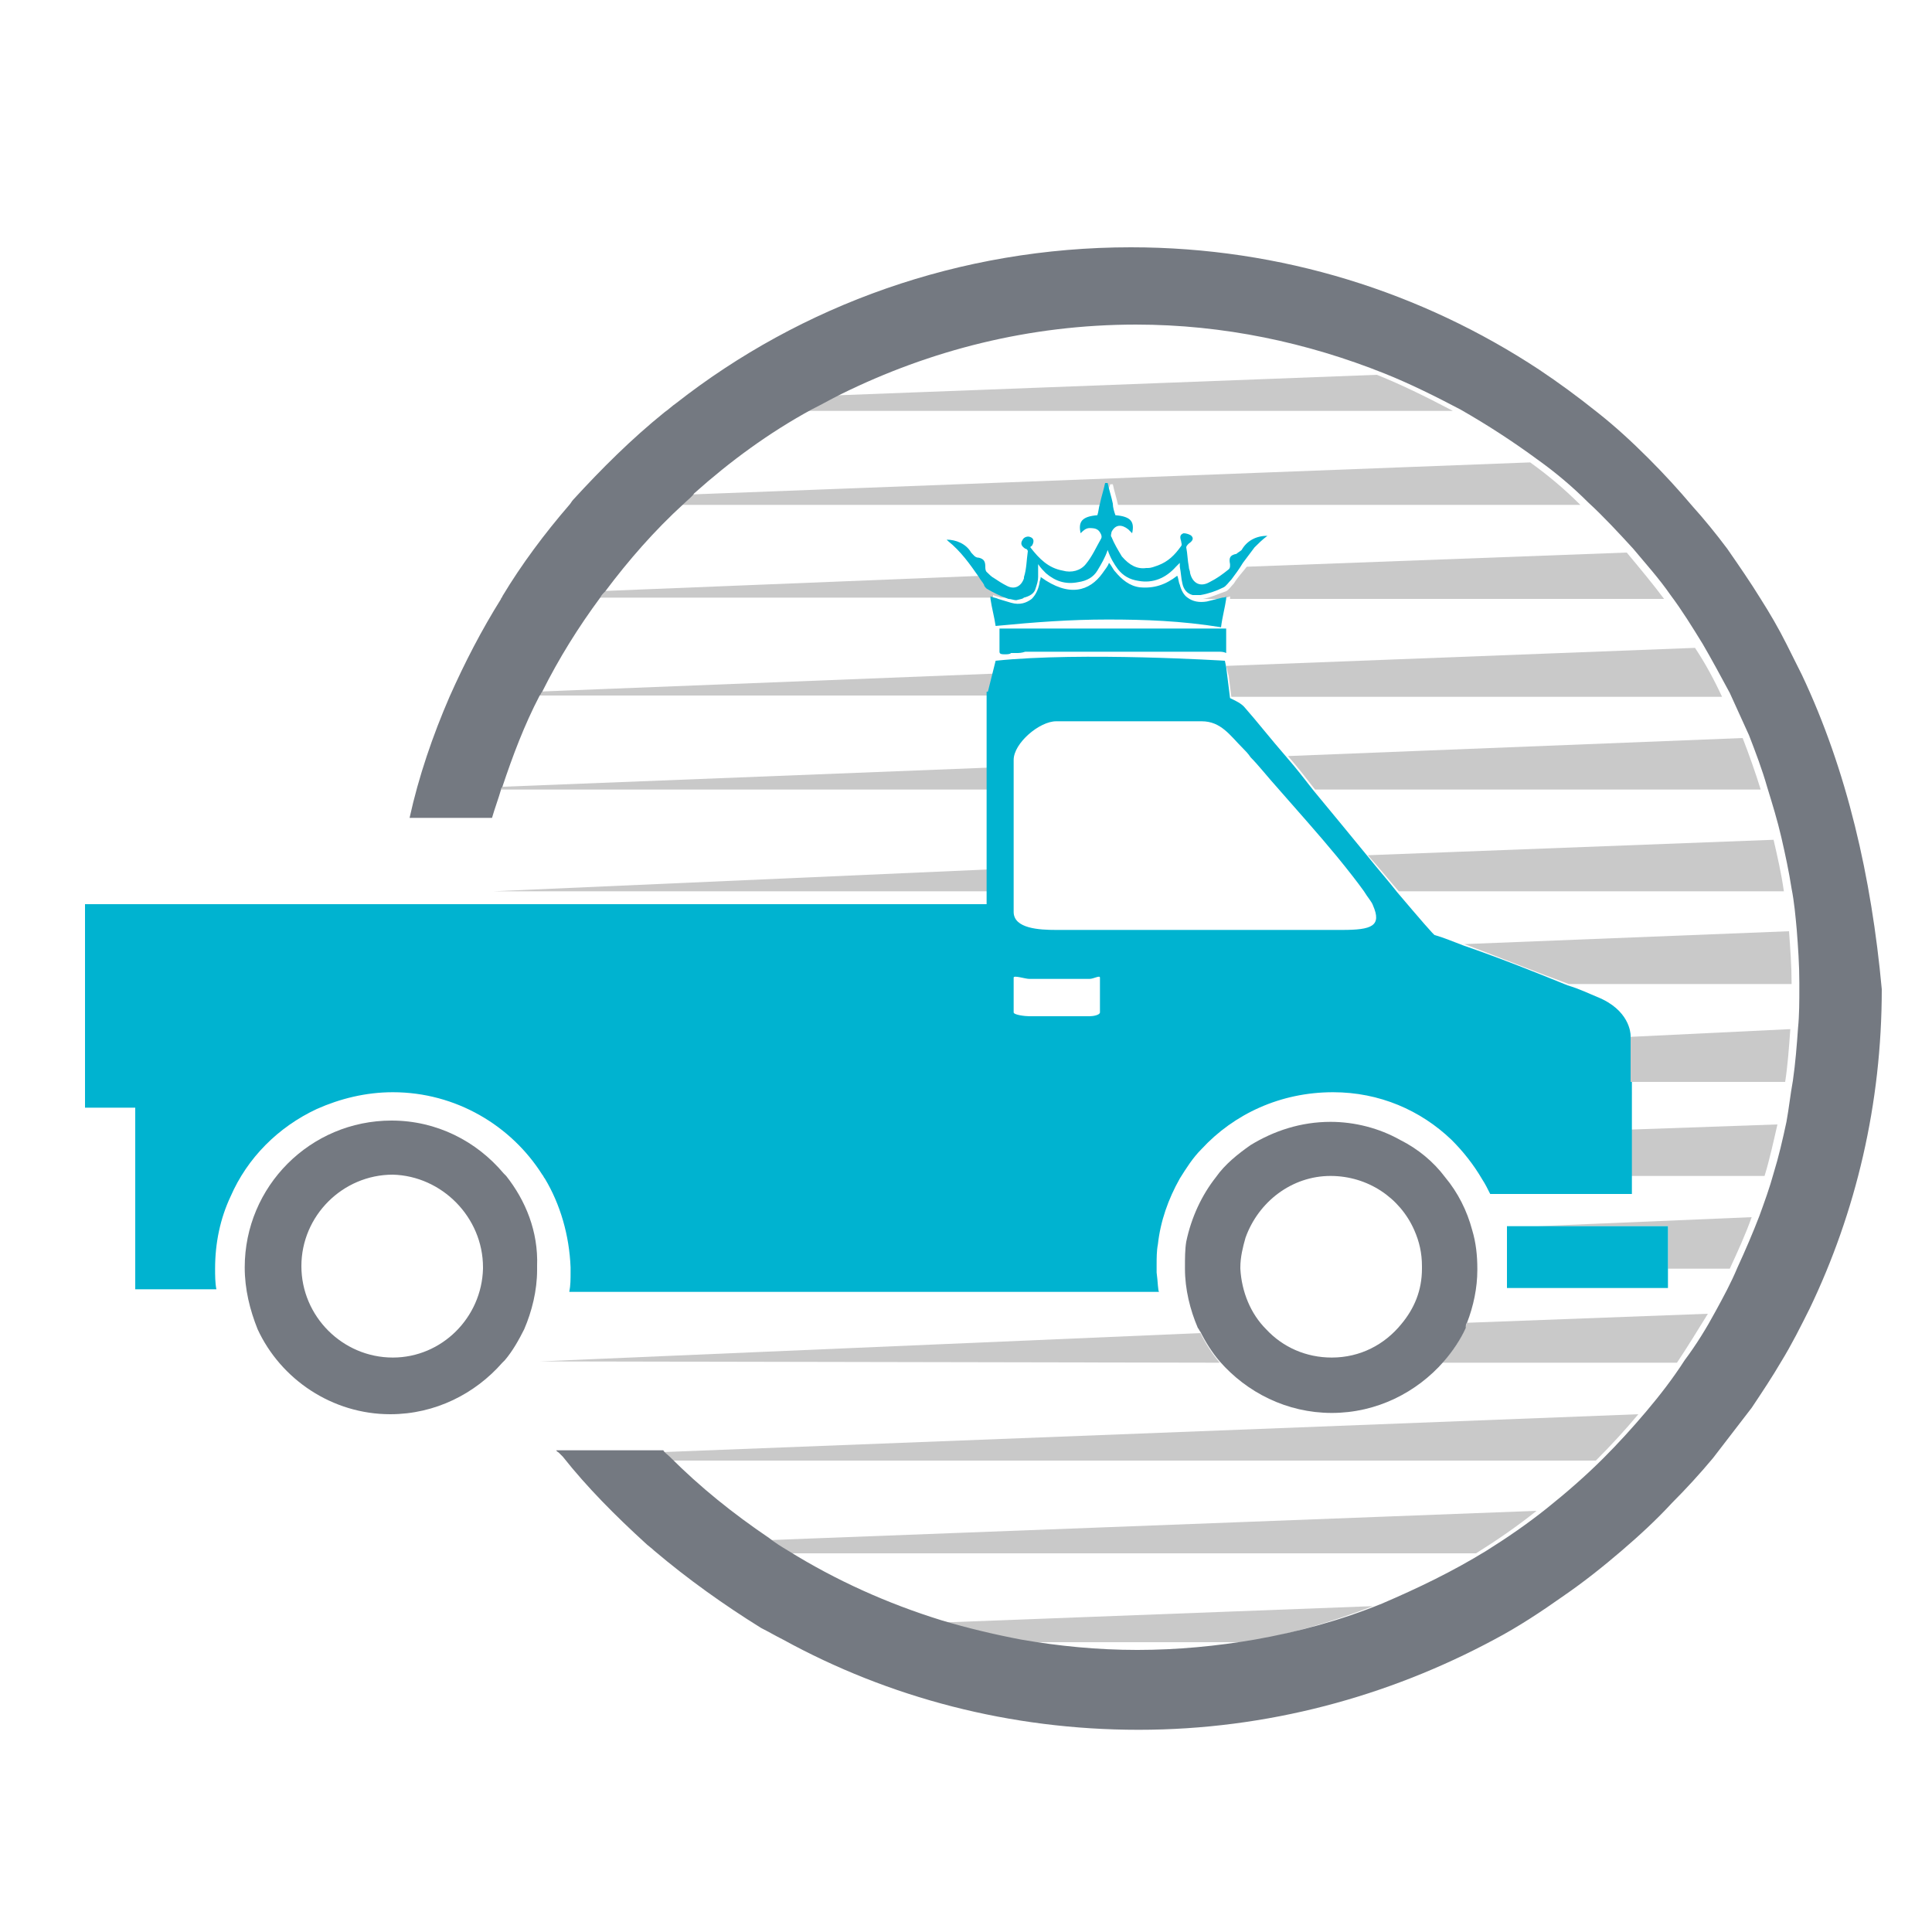 <?xml version="1.0" encoding="utf-8"?>
<!-- Generator: Adobe Illustrator 18.1.0, SVG Export Plug-In . SVG Version: 6.00 Build 0)  -->
<svg version="1.0" id="Layer_1" xmlns="http://www.w3.org/2000/svg" xmlns:xlink="http://www.w3.org/1999/xlink" x="0px" y="0px"
	 viewBox="0 0 150 150" enable-background="new 0 0 150 150" xml:space="preserve">
<g>
	<path fill="none" d="M111.5,72.6c0.7,0.2,1.5,0.5,2.2,0.8l25.2-1c-0.1-1.1-0.2-2.1-0.4-3.2h-29.9C110.3,71.3,111.5,72.7,111.5,72.6
		z"/>
	<path fill="none" d="M106.3,66.4l31.5-1.2c-0.3-1.3-0.7-2.6-1.1-3.9h-34.6C103.5,63,105,64.8,106.3,66.4z"/>
	<path fill="none" d="M77.4,51.1c6.7-0.7,17.8,0,17.8,0l0.1,0.5l36.4-1.4c-0.8-1.3-1.6-2.5-2.5-3.8H95.4c-0.1,0.8-0.3,1.5-0.4,2.2
		c-3.1-0.4-5.9-0.6-8.8-0.6c-2.9,0-5.6,0.1-8.7,0.5c-0.1-0.7-0.3-1.4-0.4-2.1h-31c-1.7,2.3-3.2,4.7-4.5,7.3l35.5-1.4L77.4,51.1z
		 M77.4,50.2c0-0.2,0-0.4,0-0.6c0-0.2,0-0.4,0-0.6c0,0,0,0,0,0c0.2,0,0.3,0,0.5,0c0.1,0,0.3,0,0.4,0c0.1,0,0.3,0,0.4,0
		c0.1,0,0.3,0,0.4,0c0.2,0,0.3,0,0.5,0c0.2,0,0.4,0,0.6,0c0.1,0,0.2,0,0.3,0c0.2,0,0.4,0,0.6,0c0.3,0,0.5,0,0.8,0c0.2,0,0.4,0,0.6,0
		c0.2,0,0.4,0,0.6,0c0.1,0,0.2,0,0.3,0c0.2,0,0.4,0,0.6,0c0.1,0,0.2,0,0.3,0c0.4,0,0.7,0,1.1,0c0.3,0,0.6,0,0.9,0c0.4,0,0.7,0,1.1,0
		c0.3,0,0.5,0,0.8,0c0.2,0,0.5,0,0.7,0c0.3,0,0.6,0,0.9,0c0.2,0,0.5,0,0.7,0c0.3,0,0.6,0,0.9,0c0.2,0,0.5,0,0.7,0c0.2,0,0.4,0,0.6,0
		c0.2,0,0.4,0,0.5,0c0.2,0,0.3,0,0.5,0c0.2,0,0.3,0,0.4,0c0.1,0,0.3,0,0.4,0c0.1,0,0.3,0,0.4,0c0,0,0,0,0,0l0,0.1c0,0.2,0,0.3,0,0.5
		c0,0.2,0,0.4,0,0.6c0,0.2,0,0.4,0,0.6c0,0,0,0.1,0,0.1c0,0,0,0,0,0c-0.2,0-0.4,0-0.6-0.1c-0.2,0-0.4,0-0.6,0c-0.2,0-0.4,0-0.6,0
		c-0.2,0-0.3,0-0.5,0c-0.2,0-0.3,0-0.5,0c-0.1,0-0.2,0-0.3,0c-0.2,0-0.4,0-0.6,0c-0.2,0-0.5,0-0.7,0c-0.2,0-0.4,0-0.6,0
		c-0.2,0-0.5,0-0.7,0c-0.2,0-0.4,0-0.6,0c-0.2,0-0.4,0-0.6,0c-0.3,0-0.5,0-0.8,0c-0.6,0-1.2,0-1.9,0c-0.2,0-0.3,0-0.5,0
		c-0.3,0-0.6,0-0.9,0c-0.2,0-0.5,0-0.7,0c-0.3,0-0.6,0-0.9,0c-0.2,0-0.5,0-0.7,0c-0.3,0-0.6,0-0.8,0c-0.3,0-0.6,0-0.8,0
		c-0.2,0-0.5,0-0.7,0c-0.2,0-0.4,0-0.7,0.1c-0.1,0-0.3,0-0.4,0c-0.2,0-0.4,0-0.5,0.1c-0.2,0-0.3,0-0.5,0c0,0,0,0,0,0
		C77.4,50.6,77.4,50.4,77.4,50.2z"/>
	<path fill="none" d="M95.6,54.1c0.5,0.2,0.9,0.4,1.2,0.8c0.8,0.9,1.9,2.3,3.2,3.8l35.2-1.4c-0.5-1.1-1-2.2-1.5-3.3L95.6,54.1
		L95.6,54.1z"/>
	<path fill="none" d="M80.3,46.4c0.3-0.3,0.5-0.7,0.6-1.2c0-0.2,0.1-0.3,0.1-0.5c2.2,1.5,3.8,1,4.8-0.3c0.2-0.2,0.3-0.5,0.5-0.8
		c0.2,0.2,0.3,0.5,0.5,0.7c0.5,0.6,1,1.1,1.9,1.2c1.1,0.1,2-0.2,2.9-0.9c0.1,0.3,0.1,0.5,0.2,0.7c0.1,0.4,0.3,0.8,0.6,1
		c0.4,0.3,0.9,0.4,1.5,0.3c0.4-0.1,0.8-0.2,1.2-0.3h-1.5c0,0-0.1,0-0.1,0c-0.2,0-0.4,0-0.5,0c-0.4-0.1-0.7-0.4-0.8-0.9
		c-0.1-0.4-0.2-0.9-0.2-1.3c0-0.1,0-0.2,0-0.3c-0.1,0.1-0.2,0.2-0.3,0.3c-0.8,0.8-1.7,1.2-2.9,1.1c-0.7-0.1-1.2-0.4-1.6-0.9
		c-0.3-0.4-0.6-1-0.8-1.5c-0.2,0.6-0.5,1.2-0.8,1.6c-0.4,0.5-0.8,0.8-1.5,0.9c-1,0.1-1.8-0.1-2.5-0.7c-0.2-0.2-0.4-0.5-0.6-0.7
		c0,0.3,0,0.5,0,0.8c0,0.1,0,0.1,0,0.2c0,0.3-0.1,0.6-0.2,0.9c-0.2,0.5-0.5,0.7-0.9,0.7c-0.1,0-0.2,0.1-0.4,0.1
		c-0.2,0-0.4,0-0.6-0.1h-0.9c0.3,0.1,0.7,0.2,1,0.3C79.3,46.9,79.9,46.8,80.3,46.4z"/>
	<path fill="none" d="M73.9,41.9c0,0-0.1-0.1-0.1-0.1c0.7-0.1,1.5,0.3,1.9,1c0.1,0.2,0.3,0.4,0.6,0.4c0.4,0.1,0.5,0.3,0.5,0.7
		c0,0.1,0,0.3,0.1,0.4c0.2,0.1,0.4,0.3,0.6,0.5c0.3,0.2,0.6,0.4,1,0.6c0.6,0.3,1.1,0,1.3-0.6c0,0,0-0.1,0-0.1c0.2-0.6,0.2-1.3,0.3-2
		c0-0.1-0.1-0.2-0.2-0.2c-0.3-0.1-0.4-0.4-0.2-0.7c0.1-0.1,0.4-0.2,0.6-0.2c0.3,0.1,0.3,0.4,0.1,0.7c0,0,0,0.1-0.1,0.1
		c0.6,0.9,1.4,1.6,2.5,1.8c0.7,0.2,1.3,0,1.8-0.5c0.5-0.6,0.9-1.3,1.2-2c0.1-0.1-0.1-0.5-0.2-0.6c-0.2-0.1-0.5-0.2-0.7-0.2
		c-0.2,0.1-0.5,0.3-0.7,0.4c-0.2-0.9,0.1-1.2,1.3-1.4c0.1-0.3,0.2-0.6,0.2-0.9H52.5c-2.2,2.1-4.2,4.3-6.1,6.8l29.8-1.2
		C75.6,43.7,74.9,42.7,73.9,41.9z"/>
	<path fill="none" d="M87,40c1.1,0.1,1.5,0.5,1.3,1.4c-0.1-0.1-0.2-0.2-0.3-0.3c-0.5-0.4-1-0.4-1.3,0.2c-0.1,0.1-0.1,0.3,0,0.4
		c0.3,0.5,0.5,1.1,0.8,1.5c0.5,0.7,1.1,1,1.9,0.9l0.1,0c0.2,0,0.5-0.1,0.8-0.2c0.8-0.3,1.3-0.8,1.8-1.5c0.1-0.1,0-0.3,0-0.4
		c-0.1-0.3-0.1-0.5,0.2-0.6c0.2,0,0.5,0,0.6,0.2c0.2,0.2,0.1,0.5-0.2,0.6c-0.1,0-0.2,0.2-0.2,0.3c0,0.5,0.1,1,0.2,1.5
		c0,0.2,0,0.3,0.1,0.5c0.2,0.8,0.8,1,1.5,0.7c0.5-0.3,1-0.7,1.5-1c0.1,0,0.1-0.2,0.1-0.3c0,0,0-0.1,0-0.1c0-0.5,0.1-0.7,0.5-0.8
		c0.2,0,0.3-0.2,0.4-0.3c0.5-0.7,1.1-1.1,2-1.1c-0.4,0.3-0.7,0.6-1,0.9c-0.3,0.4-0.6,0.8-0.9,1.2l29.5-1.1c-1.1-1.3-2.3-2.5-3.5-3.6
		H86.8C86.9,39.5,86.9,39.8,87,40z"/>
	<polygon fill="none" points="95.3,51.6 95.4,52.5 95.4,52.5 	"/>
	<path fill="none" d="M87.6,25.3c-8.2,0-16,2-22.9,5.4l42.1-1.6C100.9,26.7,94.4,25.3,87.6,25.3z"/>
	<path fill="none" d="M124,77.4c2.5,1.1,2.6,2.9,2.6,3l12.4-0.5c0.1-1,0.1-2.1,0.1-3.1c0-0.1,0-0.3,0-0.4h-17.3
		C122.7,76.8,123.5,77.2,124,77.4z"/>
	<path fill="none" d="M103.4,91.3c-3.1,0-5.7,2-6.6,4.8c-0.3,0.7-0.4,1.5-0.4,2.3c0,0.1,0,0.1,0,0.1c0,1.8,0.8,3.5,2,4.7
		c1.3,1.3,3.1,2.2,5.1,2.2c2.2,0,4.1-1,5.4-2.6c1-1.2,1.6-2.7,1.6-4.3c0,0,0-0.1,0-0.1c0-1-0.2-2-0.6-2.8
		C108.7,93.1,106.2,91.3,103.4,91.3z"/>
	<path fill="none" d="M126.6,87.7l11.5-0.4c0.2-1.1,0.4-2.1,0.5-3.2h-12V87.7z"/>
	<path fill="none" d="M112.8,31.9H62.5c-3.3,1.8-6.3,4-9.1,6.5l65.4-2.5C116.9,34.4,114.9,33.1,112.8,31.9z"/>
	<path fill="none" d="M84.6,76h-4.7c-0.3,0-1.2-0.3-1.2-0.1v0.5v2.2c0,0.2,0.9,0.3,1.2,0.3h4.7c0.3,0,0.8-0.1,0.8-0.3v-2.2v-0.5
		C85.4,75.8,84.9,76,84.6,76z"/>
	<path fill="none" d="M72.4,126l34.2-1.3c2.8-1.1,5.5-2.5,8.1-4.1H60.5C64.2,122.9,68.2,124.7,72.4,126z"/>
	<path fill="none" d="M87.6,128.3c3.1,0,6.1-0.3,9.1-0.8H78.6C81.5,128,84.5,128.3,87.6,128.3z"/>
	<path fill="none" d="M30.4,91.3c-3.9,0-7.1,3.2-7.1,7.1c0,3.9,3.2,7.1,7.1,7.1c3.8,0,7-3.1,7-6.9c0,0,0-0.1,0-0.1v0
		C37.5,94.5,34.3,91.3,30.4,91.3z"/>
	<path fill="none" d="M59,119.6l60.4-2.4c1.6-1.2,3-2.5,4.4-3.9H51.4C53.7,115.7,56.3,117.8,59,119.6z"/>
	<path fill="none" d="M76.8,54H41.5c-1.1,2.3-2.1,4.6-2.9,7.1l38.1-1.5V54z"/>
	<path fill="none" d="M105.9,69.2c-0.5-0.7-1.3-1.7-2.1-2.7c-1.4-1.7-3.1-3.6-4.5-5.2c-0.9-1-1.6-1.8-2.2-2.5
		c-0.3-0.3-0.5-0.6-0.6-0.7c-0.9-1.1-1.7-2.1-3.2-2.1H82c-1.3,0-3.3,1.7-3.3,3v0.6v1.7v6.2v1.7v1.6c0,1.3,2,1.4,3.3,1.4h22.2
		c2.2,0,3-0.4,2.4-2C106.5,70,106.3,69.7,105.9,69.2z"/>
	<path fill="#C9C9C9" d="M86.2,37.6c0.1,0,0.1,0,0.2,0c0.1,0.5,0.3,1.1,0.4,1.6h35.9c-1.2-1.2-2.5-2.3-3.9-3.3l-65.4,2.5
		c-0.3,0.2-0.6,0.5-0.8,0.8h33.2C85.9,38.6,86,38.1,86.2,37.6z"/>
	<path fill="#C9C9C9" d="M106.9,29.1l-42.1,1.6c-0.8,0.4-1.6,0.8-2.3,1.2h50.3C110.9,30.9,108.9,29.9,106.9,29.1z"/>
	<path fill="#C9C9C9" d="M77.1,46.2c0.2,0.1,0.4,0.1,0.6,0.2h0.9c-0.6-0.1-1.2-0.4-1.7-0.8c-0.1-0.1-0.2-0.2-0.2-0.3
		c-0.1-0.2-0.3-0.4-0.4-0.6l-29.8,1.2c-0.1,0.2-0.2,0.3-0.4,0.5h31C77.1,46.4,77.1,46.3,77.1,46.2z"/>
	<path fill="#C9C9C9" d="M95.8,45.3c-0.2,0.2-0.4,0.5-0.6,0.6c-0.6,0.2-1.2,0.5-1.8,0.6h1.5c0.2-0.1,0.4-0.1,0.6-0.2
		c0,0.1,0,0.1,0,0.2h33.7c-0.9-1.2-1.9-2.4-2.9-3.6L96.8,44C96.5,44.4,96.1,44.8,95.8,45.3z"/>
	<path fill="#C9C9C9" d="M95.4,52.5L95.4,52.5l0.2,1.6h38.1c-0.6-1.3-1.3-2.6-2.1-3.8l-36.4,1.4L95.4,52.5z"/>
	<path fill="#C9C9C9" d="M76.8,53.5c0,0,0.1,0,0.1,0l0.3-1.2l-35.5,1.4c-0.1,0.1-0.1,0.2-0.2,0.3h35.3V53.5z"/>
	<polygon fill="#C9C9C9" points="34,54 34.6,54 34.6,54 	"/>
	<path fill="#C9C9C9" d="M38.6,61.1c0,0.1,0,0.1-0.1,0.2h38.2v-1.7L38.6,61.1z"/>
	<path fill="#C9C9C9" d="M102.1,61.3h34.6c-0.4-1.3-0.9-2.7-1.4-4L100,58.7C100.7,59.5,101.4,60.4,102.1,61.3z"/>
	<path fill="#C9C9C9" d="M108.6,69.2h29.9c-0.2-1.4-0.5-2.7-0.8-4l-31.5,1.2C107.1,67.4,107.9,68.4,108.6,69.2z"/>
	<polygon fill="#C9C9C9" points="38.3,69.2 76.8,69.2 76.8,67.5 	"/>
	<path fill="#C9C9C9" d="M121.8,76.4h17.3c0-1.4-0.1-2.7-0.2-4.1l-25.2,1C116.6,74.4,119.6,75.6,121.8,76.4z"/>
	<path fill="#C9C9C9" d="M126.6,80.5V84h12c0.2-1.3,0.3-2.7,0.4-4.1L126.6,80.5L126.6,80.5z"/>
	<path fill="#C9C9C9" d="M126.6,87.7v3.6H137c0.4-1.3,0.7-2.7,1-4L126.6,87.7z"/>
	<path fill="#C9C9C9" d="M119.4,95.2h10.1v3.3h4.8c0.6-1.3,1.2-2.6,1.7-4L119.4,95.2z"/>
	<path fill="#C9C9C9" d="M41.9,105.7c0,0,0.4,0,0.8,0l52,0.1c-0.6-0.7-1.1-1.5-1.5-2.3L41.9,105.7z"/>
	<path fill="#C9C9C9" d="M113.9,102.7c-0.1,0.2-0.1,0.3-0.2,0.5c-0.4,1-1,1.8-1.7,2.6h18.2c0.8-1.2,1.6-2.5,2.4-3.8L113.9,102.7z"/>
	<polygon fill="#C9C9C9" points="139.9,101.6 140.3,101.6 139.9,101.6 	"/>
	<path fill="#C9C9C9" d="M51.4,113.4h72.5c1.2-1.2,2.3-2.4,3.3-3.6l-79.9,3.1h3.6C51,113,51.2,113.2,51.4,113.4z"/>
	<path fill="#C9C9C9" d="M60.5,120.6h54.1c1.6-1,3.2-2.1,4.7-3.3L59,119.6C59.5,120,60,120.3,60.5,120.6z"/>
	<path fill="#C9C9C9" d="M78.6,127.5h18.1c3.4-0.6,6.8-1.6,9.9-2.8L72.4,126C74.4,126.6,76.5,127.1,78.6,127.5z"/>
	<path fill="#00B3D0" d="M94.9,46.4c-0.4,0.1-0.8,0.2-1.2,0.3c-0.6,0.1-1.1,0-1.5-0.3c-0.3-0.2-0.5-0.6-0.6-1
		c-0.1-0.2-0.1-0.5-0.2-0.7c-0.9,0.7-1.8,1-2.9,0.9c-0.8-0.1-1.4-0.6-1.9-1.2c-0.2-0.2-0.3-0.5-0.5-0.7c-0.1,0.3-0.3,0.5-0.5,0.8
		c-1,1.4-2.6,1.9-4.8,0.3c0,0.2-0.1,0.3-0.1,0.5c-0.1,0.5-0.3,0.9-0.6,1.2c-0.4,0.3-0.9,0.5-1.6,0.3c-0.3-0.1-0.7-0.2-1-0.3
		c-0.2-0.1-0.4-0.1-0.6-0.2c0,0.1,0,0.1,0,0.2c0.1,0.7,0.3,1.4,0.4,2.1c3.1-0.3,5.8-0.5,8.7-0.5c2.9,0,5.7,0.1,8.8,0.6
		c0.1-0.8,0.3-1.5,0.4-2.2c0-0.1,0-0.1,0-0.2C95.3,46.3,95.1,46.4,94.9,46.4z"/>
	<path fill="#00B3D0" d="M79.5,46.4c0.4-0.1,0.8-0.3,0.9-0.7c0.1-0.3,0.2-0.6,0.2-0.9c0-0.1,0-0.1,0-0.2c0-0.2,0-0.5,0-0.8
		c0.2,0.3,0.4,0.5,0.6,0.7c0.7,0.6,1.5,0.9,2.5,0.7c0.7-0.1,1.2-0.4,1.5-0.9c0.3-0.5,0.6-1,0.8-1.6c0.2,0.6,0.5,1.1,0.8,1.5
		c0.4,0.5,0.9,0.8,1.6,0.9c1.1,0.2,2.1-0.2,2.9-1.1c0.1-0.1,0.2-0.2,0.3-0.3c0,0.1,0,0.2,0,0.3c0.1,0.5,0.1,0.9,0.2,1.3
		c0.1,0.5,0.4,0.8,0.8,0.9c0.2,0,0.3,0,0.5,0c0,0,0.1,0,0.1,0c0.6-0.1,1.2-0.3,1.8-0.6c0.2-0.1,0.4-0.4,0.6-0.6
		c0.3-0.4,0.6-0.8,0.9-1.3c0.3-0.4,0.6-0.8,0.9-1.2c0.3-0.3,0.6-0.6,1-0.9c-0.9,0-1.6,0.4-2,1.1c-0.1,0.1-0.3,0.2-0.4,0.3
		c-0.5,0.1-0.6,0.3-0.5,0.8c0,0,0,0,0,0.1c0,0.1,0,0.2-0.1,0.3c-0.5,0.4-0.9,0.7-1.5,1c-0.7,0.4-1.3,0.1-1.5-0.7
		c0-0.2-0.1-0.3-0.1-0.5c-0.1-0.5-0.1-1-0.2-1.5c0-0.1,0.1-0.2,0.2-0.3c0.3-0.2,0.4-0.4,0.2-0.6c-0.1-0.1-0.4-0.2-0.6-0.2
		c-0.3,0.1-0.3,0.3-0.2,0.6c0,0.1,0.1,0.3,0,0.4c-0.5,0.7-1,1.2-1.8,1.5c-0.3,0.1-0.5,0.2-0.8,0.2l-0.1,0c-0.7,0.1-1.3-0.2-1.9-0.9
		c-0.3-0.5-0.6-1-0.8-1.5c-0.1-0.1,0-0.3,0-0.4c0.3-0.6,0.8-0.6,1.3-0.2c0.1,0.1,0.2,0.2,0.3,0.3c0.2-0.9-0.1-1.3-1.3-1.4
		c-0.1-0.3-0.2-0.6-0.2-0.9c-0.1-0.5-0.3-1.1-0.4-1.6c-0.1,0-0.1,0-0.2,0c-0.1,0.5-0.3,1.1-0.4,1.6c-0.1,0.3-0.1,0.6-0.2,0.9
		c-1.2,0.1-1.5,0.5-1.3,1.4c0.2-0.2,0.4-0.4,0.7-0.4c0.2,0,0.5,0,0.7,0.2c0.1,0.1,0.3,0.4,0.2,0.6c-0.4,0.7-0.7,1.4-1.2,2
		c-0.4,0.5-1.1,0.7-1.8,0.5c-1.1-0.2-1.8-0.9-2.5-1.8c0,0,0-0.1,0.1-0.1c0.2-0.3,0.2-0.6-0.1-0.7c-0.2-0.1-0.5,0-0.6,0.2
		c-0.2,0.3-0.1,0.5,0.2,0.7c0.1,0,0.2,0.1,0.2,0.2c-0.1,0.7-0.1,1.4-0.3,2c0,0,0,0.1,0,0.1c-0.2,0.6-0.7,0.9-1.3,0.6
		c-0.4-0.2-0.7-0.4-1-0.6c-0.2-0.1-0.4-0.3-0.6-0.5c-0.1-0.1-0.1-0.3-0.1-0.4c0-0.4-0.1-0.6-0.5-0.7c-0.3,0-0.4-0.2-0.6-0.4
		c-0.4-0.7-1.2-1-1.9-1c0,0,0.1,0.1,0.1,0.1c1,0.8,1.7,1.8,2.4,2.8c0.1,0.2,0.3,0.4,0.4,0.6c0,0.1,0.1,0.2,0.2,0.3
		c0.5,0.3,1.1,0.6,1.7,0.8c0.2,0,0.4,0.1,0.6,0.1C79.3,46.5,79.4,46.5,79.5,46.4z"/>
	<path fill="#00B3D0" d="M78,50.8c0.2,0,0.4,0,0.5-0.1c0.1,0,0.3,0,0.4,0c0.2,0,0.4,0,0.7-0.1c0.2,0,0.5,0,0.7,0c0.3,0,0.6,0,0.8,0
		c0.3,0,0.6,0,0.8,0c0.2,0,0.5,0,0.7,0c0.3,0,0.6,0,0.9,0c0.2,0,0.5,0,0.7,0c0.3,0,0.6,0,0.9,0c0.2,0,0.3,0,0.5,0c0.6,0,1.2,0,1.9,0
		c0.3,0,0.5,0,0.8,0c0.2,0,0.4,0,0.6,0c0.2,0,0.4,0,0.6,0c0.2,0,0.5,0,0.7,0c0.2,0,0.4,0,0.6,0c0.2,0,0.5,0,0.7,0c0.2,0,0.4,0,0.6,0
		c0.1,0,0.2,0,0.3,0c0.2,0,0.3,0,0.5,0c0.2,0,0.3,0,0.5,0c0.2,0,0.4,0,0.6,0c0.2,0,0.4,0,0.6,0c0.2,0,0.4,0,0.6,0.1c0,0,0,0,0,0
		c0,0,0-0.1,0-0.1c0-0.2,0-0.4,0-0.6c0-0.2,0-0.4,0-0.6c0-0.2,0-0.3,0-0.5l0-0.1c0,0,0,0,0,0c-0.2,0-0.3,0-0.5,0c-0.1,0-0.3,0-0.4,0
		c-0.1,0-0.3,0-0.4,0c-0.2,0-0.3,0-0.5,0c-0.2,0-0.4,0-0.5,0c-0.2,0-0.4,0-0.6,0c-0.2,0-0.5,0-0.7,0c-0.3,0-0.6,0-0.9,0
		c-0.2,0-0.5,0-0.7,0c-0.3,0-0.6,0-0.9,0c-0.2,0-0.5,0-0.7,0c-0.3,0-0.5,0-0.8,0c-0.4,0-0.7,0-1.1,0c-0.3,0-0.6,0-0.9,0
		c-0.4,0-0.7,0-1.1,0c-0.1,0-0.2,0-0.3,0c-0.2,0-0.4,0-0.6,0c-0.1,0-0.2,0-0.3,0c-0.2,0-0.4,0-0.6,0c-0.2,0-0.4,0-0.6,0
		c-0.3,0-0.5,0-0.8,0c-0.2,0-0.4,0-0.6,0c-0.1,0-0.2,0-0.3,0c-0.2,0-0.4,0-0.6,0c-0.2,0-0.3,0-0.5,0c-0.1,0-0.3,0-0.4,0
		c-0.1,0-0.3,0-0.4,0c-0.1,0-0.3,0-0.4,0c-0.2,0-0.3,0-0.5,0c0,0,0,0,0,0c0,0.2,0,0.4,0,0.6c0,0.2,0,0.4,0,0.6c0,0.2,0,0.4,0,0.6
		c0,0,0,0,0,0C77.6,50.8,77.8,50.8,78,50.8z"/>
	<path fill="#747981" d="M39.3,91.3c-0.1-0.1-0.1-0.1-0.2-0.2C37,88.6,33.9,87,30.4,87C24.1,87,19,92.1,19,98.4c0,1.7,0.4,3.3,1,4.8
		c1.8,3.9,5.8,6.6,10.3,6.6c3.5,0,6.6-1.6,8.7-4c0.1-0.1,0.1-0.1,0.2-0.2c0.6-0.7,1.1-1.6,1.5-2.4c0.6-1.4,1-3,1-4.6
		c0,0,0-0.1,0-0.1c0,0,0-0.1,0-0.2C41.8,95.6,40.8,93.2,39.3,91.3z M37.5,98.4c0,0,0,0.1,0,0.1c-0.1,3.8-3.2,6.9-7,6.9
		c-3.9,0-7.1-3.2-7.1-7.1c0-3.9,3.2-7.1,7.1-7.1C34.3,91.3,37.5,94.5,37.5,98.4L37.5,98.4z"/>
	<polygon fill="#00B3D0" points="119.4,95.2 117,95.2 117,95.3 117,98.5 117,100 129.5,100 129.5,98.5 129.5,95.2 	"/>
	<path fill="#747981" d="M113.9,102.7c0.5-1.3,0.8-2.7,0.8-4.1c0,0,0-0.1,0-0.1c0-1-0.1-2-0.4-3c-0.4-1.5-1.1-2.9-2.1-4.1
		c-0.9-1.2-2.1-2.2-3.5-2.9c-1.6-0.9-3.5-1.4-5.4-1.4c-2.3,0-4.4,0.7-6.2,1.8c-1,0.7-2,1.5-2.7,2.5c-1.1,1.4-1.9,3.1-2.3,5
		C92,97,92,97.7,92,98.4c0,0,0,0.1,0,0.1c0,1.6,0.4,3.2,1,4.6c0.1,0.1,0.1,0.2,0.2,0.3c0.4,0.8,0.9,1.6,1.5,2.3c2.1,2.4,5.2,4,8.7,4
		c3.5,0,6.6-1.6,8.7-4c0.7-0.8,1.3-1.7,1.7-2.6C113.8,103,113.8,102.8,113.9,102.7z M110.4,98.5c0,1.7-0.6,3.1-1.6,4.3
		c-1.3,1.6-3.2,2.6-5.4,2.6c-2,0-3.8-0.8-5.1-2.2c-1.2-1.2-1.9-2.9-2-4.7c0,0,0-0.1,0-0.1c0-0.8,0.2-1.6,0.4-2.3
		c1-2.8,3.6-4.8,6.6-4.8c2.9,0,5.4,1.7,6.5,4.2c0.4,0.9,0.6,1.8,0.6,2.8C110.4,98.4,110.4,98.5,110.4,98.5z"/>
	<path fill="#00B3D0" d="M126.6,84v-3.6v0c0-0.2-0.1-2-2.6-3c-0.5-0.2-1.3-0.6-2.3-0.9c-2.2-0.9-5.2-2.1-8.1-3.1
		c-0.8-0.3-1.5-0.6-2.2-0.8c0,0.1-1.2-1.3-2.9-3.3c-0.7-0.9-1.5-1.8-2.3-2.8c-1.3-1.6-2.8-3.4-4.2-5.1c-0.7-0.9-1.4-1.8-2.1-2.6
		c-1.3-1.5-2.4-2.9-3.2-3.8c-0.3-0.4-0.8-0.6-1.2-0.8l0,0l-0.2-1.6l-0.1-0.8l-0.1-0.5c0,0-11.1-0.7-17.8,0l-0.3,1.2l-0.3,1.2
		c0,0-0.1,0-0.1,0V54v5.6v1.7v6.3v1.7v0.9H6.6v15.8h3.9l0,14.1h6.3c-0.1-0.5-0.1-1.1-0.1-1.6c0-2,0.4-3.9,1.2-5.6
		c1.3-3,3.7-5.4,6.7-6.8c1.8-0.8,3.8-1.3,5.9-1.3c4.9,0,9.2,2.6,11.6,6.4c0.1,0.1,0.1,0.2,0.2,0.3c1.2,2,1.9,4.4,2,6.9
		c0,0.1,0,0.1,0,0.2c0,0.1,0,0.1,0,0.2c0,0.5,0,1-0.1,1.5h32.7h1.9h11.2c-0.1,0-0.1-0.8-0.2-1.5c0-0.2,0-0.4,0-0.6
		c0-0.5,0-1.1,0.1-1.6c0.2-1.8,0.8-3.5,1.7-5.1c0.5-0.8,1-1.6,1.7-2.3c2.5-2.7,6.1-4.4,10.2-4.4c3.6,0,6.8,1.4,9.2,3.7
		c0.9,0.9,1.7,1.9,2.4,3.1c0.2,0.3,0.4,0.7,0.6,1.1h11v-1.1v-3.6V84z M85.4,76.4v2.2c0,0.2-0.5,0.3-0.8,0.3h-4.7
		c-0.3,0-1.2-0.1-1.2-0.3v-2.2v-0.5c0-0.2,0.9,0.1,1.2,0.1h4.7c0.3,0,0.8-0.3,0.8-0.1V76.4z M104.2,72.2H82c-1.3,0-3.3-0.1-3.3-1.4
		v-1.6v-1.7v-6.2v-1.7v-0.6c0-1.3,2-3,3.3-3h11.3c1.5,0,2.2,1.1,3.2,2.1c0.2,0.2,0.4,0.4,0.6,0.7c0.6,0.6,1.3,1.5,2.2,2.5
		c1.4,1.6,3.1,3.5,4.5,5.2c0.9,1.1,1.6,2,2.1,2.7c0.3,0.5,0.6,0.8,0.7,1.1C107.3,71.9,106.5,72.2,104.2,72.2z"/>
	<path fill="#747981" d="M139.9,52.4c-0.4-0.8-0.8-1.6-1.2-2.4c-0.6-1.2-1.3-2.4-2-3.5c-0.8-1.3-1.7-2.6-2.6-3.9
		c-0.9-1.2-1.8-2.3-2.7-3.3c-1.1-1.3-2.2-2.5-3.4-3.7c-1.3-1.3-2.6-2.5-4-3.6c-1.5-1.2-3-2.3-4.5-3.3c-9.1-6-20-9.5-31.7-9.5
		c-13.3,0-25.6,4.5-35.3,12.1c-0.3,0.2-0.6,0.5-0.9,0.7c-2.6,2.1-4.9,4.4-7.1,6.8c-0.1,0.1-0.2,0.3-0.3,0.4
		c-1.9,2.2-3.7,4.6-5.2,7.1c0,0.1-0.1,0.1-0.1,0.2c-1.5,2.4-2.8,4.9-4,7.6l0,0c-1.3,3-2.4,6.2-3.1,9.4h6.4c0.2-0.7,0.5-1.5,0.7-2.2
		c0-0.1,0-0.1,0.1-0.2c0.8-2.4,1.7-4.8,2.9-7.1c0.1-0.1,0.1-0.2,0.2-0.3c1.3-2.6,2.8-5,4.5-7.3c0.1-0.2,0.2-0.3,0.4-0.5
		c1.8-2.4,3.8-4.7,6.1-6.8c0.3-0.3,0.6-0.5,0.8-0.8c2.8-2.5,5.8-4.7,9.1-6.5c0.8-0.4,1.5-0.8,2.3-1.2c6.9-3.4,14.6-5.4,22.9-5.4
		c6.8,0,13.3,1.4,19.3,3.8c2,0.8,4,1.8,5.9,2.8c2.1,1.2,4.1,2.5,6,3.9c1.4,1,2.7,2.1,3.9,3.3c1.2,1.1,2.4,2.4,3.5,3.6
		c1,1.2,2,2.3,2.9,3.6c0.9,1.2,1.7,2.5,2.5,3.8c0.7,1.2,1.4,2.5,2.1,3.8c0.5,1.1,1,2.2,1.5,3.3c0.5,1.3,1,2.6,1.4,4
		c0.4,1.3,0.8,2.6,1.1,3.9c0.3,1.3,0.6,2.7,0.8,4c0.2,1,0.3,2.1,0.4,3.2c0.1,1.3,0.2,2.7,0.2,4.1c0,0.1,0,0.3,0,0.4
		c0,1,0,2.1-0.1,3.1c-0.1,1.4-0.2,2.7-0.4,4.1c-0.2,1.1-0.3,2.1-0.5,3.2c-0.3,1.4-0.6,2.7-1,4c-0.3,1.1-0.7,2.2-1.1,3.3
		c-0.5,1.3-1.1,2.7-1.7,4c-0.5,1.2-1.1,2.3-1.7,3.4c-0.7,1.3-1.5,2.6-2.4,3.8c-0.9,1.4-1.9,2.7-3,4c-1.1,1.3-2.2,2.5-3.3,3.6
		c-1.4,1.4-2.9,2.7-4.4,3.9c-1.5,1.2-3.1,2.3-4.7,3.3c-2.6,1.6-5.3,2.9-8.1,4.1c-3.2,1.3-6.5,2.2-9.9,2.8c-2.9,0.5-6,0.8-9.1,0.8
		c-3.1,0-6.1-0.3-9-0.8c-2.1-0.4-4.2-0.9-6.2-1.5c-4.2-1.3-8.2-3.1-11.9-5.4c-0.5-0.3-1-0.6-1.5-1c-2.8-1.9-5.3-3.9-7.7-6.3
		c-0.2-0.2-0.4-0.3-0.5-0.5h-3.6h-4.7c0,0.1,0.1,0.1,0.2,0.2c0.1,0.1,0.2,0.2,0.3,0.3c1.9,2.4,4.1,4.6,6.4,6.7
		c0.2,0.2,0.5,0.4,0.7,0.6c2.6,2.2,5.4,4.2,8.3,6c0.6,0.3,1.1,0.6,1.7,0.9c8.2,4.5,17.6,7,27.6,7c10,0,19.4-2.6,27.6-7
		c1.9-1,3.7-2.2,5.4-3.4c1.6-1.1,3.1-2.3,4.5-3.5c1.4-1.2,2.7-2.4,3.9-3.7c1.1-1.1,2.2-2.3,3.2-3.5c1-1.3,2-2.6,3-3.9
		c0.8-1.2,1.6-2.4,2.3-3.6c0.8-1.3,1.5-2.7,2.2-4.1c3.6-7.5,5.6-15.9,5.6-24.8C145.3,68.1,143.4,59.8,139.9,52.4z"/>
</g>
</svg>
